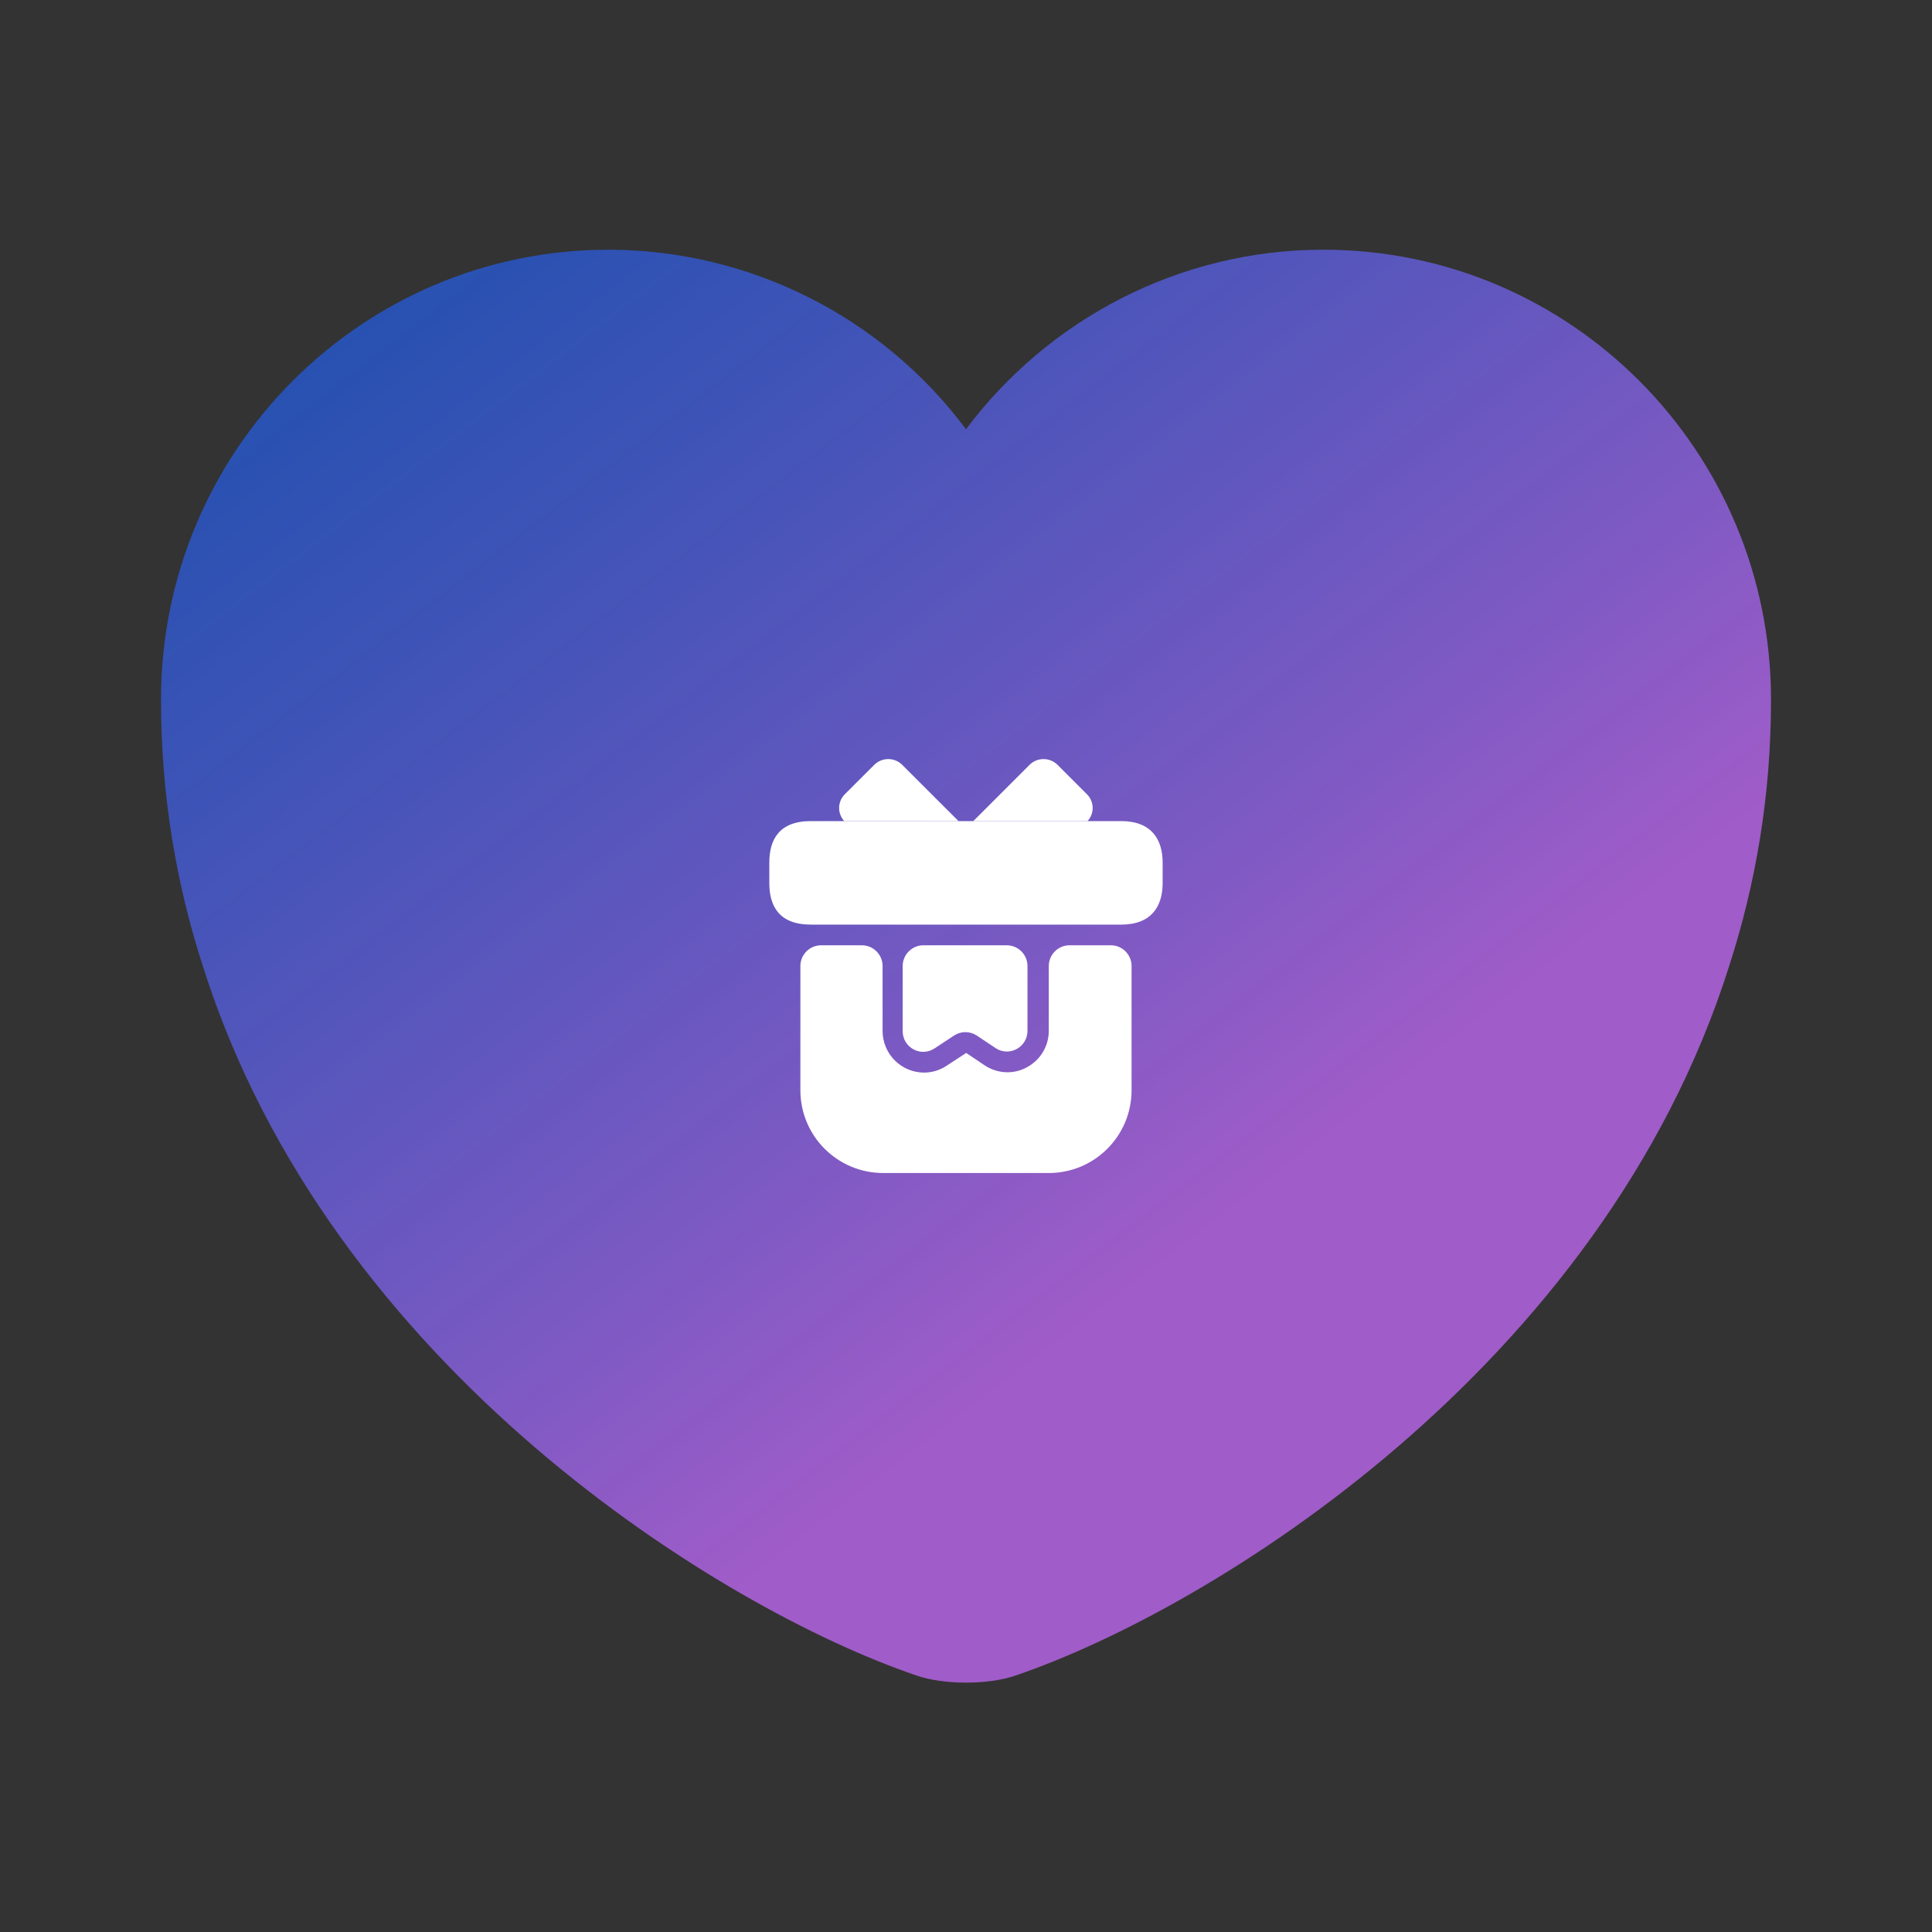 <svg width="40" height="40" viewBox="0 0 40 40" fill="none" xmlns="http://www.w3.org/2000/svg">
<rect x="0" y="0" width="40" height="40" fill="#333333" stroke="none"/>
<path d="M27.4 5.17C24.384 5.17 21.683 6.637 20 8.887C19.14 7.735 18.024 6.799 16.739 6.154C15.455 5.509 14.038 5.172 12.6 5.17C7.484 5.17 3.333 9.337 3.333 14.487C3.333 16.47 3.65 18.303 4.2 20.003C6.833 28.337 14.95 33.32 18.967 34.687C19.534 34.887 20.467 34.887 21.034 34.687C25.05 33.32 33.167 28.337 35.8 20.003C36.35 18.303 36.667 16.47 36.667 14.487C36.667 9.337 32.517 5.17 27.4 5.17Z" fill="url(#paint0_linear_1098_9359)"/>
<path d="M23.428 20V22.571C23.428 23.519 22.661 24.286 21.714 24.286H18.285C17.338 24.286 16.571 23.519 16.571 22.571V20C16.571 19.764 16.764 19.571 17 19.571H17.844C18.08 19.571 18.273 19.764 18.273 20V21.346C18.273 21.573 18.363 21.791 18.524 21.953C18.684 22.114 18.902 22.206 19.13 22.207C19.293 22.207 19.455 22.16 19.597 22.066L20.004 21.8L20.381 22.053C20.642 22.229 20.977 22.25 21.255 22.1C21.538 21.95 21.714 21.663 21.714 21.341V20C21.714 19.764 21.907 19.571 22.142 19.571H23C23.235 19.571 23.428 19.764 23.428 20ZM24.071 17.857V18.286C24.071 18.757 23.844 19.143 23.214 19.143H16.785C16.13 19.143 15.928 18.757 15.928 18.286V17.857C15.928 17.386 16.13 17 16.785 17H23.214C23.844 17 24.071 17.386 24.071 17.857Z" fill="white"/>
<path d="M19.845 17H17.479C17.409 16.924 17.371 16.823 17.373 16.719C17.376 16.615 17.418 16.516 17.492 16.443L18.101 15.835C18.178 15.758 18.282 15.716 18.39 15.716C18.498 15.716 18.602 15.758 18.679 15.835L19.845 17ZM22.516 17H20.151L21.316 15.835C21.393 15.758 21.497 15.716 21.606 15.716C21.714 15.716 21.818 15.758 21.895 15.835L22.503 16.443C22.658 16.598 22.662 16.842 22.516 17ZM20.844 19.571C21.08 19.571 21.273 19.764 21.273 20V21.341C21.273 21.684 20.892 21.89 20.609 21.697L20.223 21.44C20.153 21.394 20.071 21.369 19.987 21.369C19.904 21.369 19.822 21.394 19.752 21.44L19.349 21.706C19.066 21.894 18.689 21.689 18.689 21.35V20C18.689 19.764 18.882 19.571 19.117 19.571H20.844Z" fill="white"/>
<defs>
<linearGradient id="paint0_linear_1098_9359" x1="5.333" y1="5.333" x2="22.334" y2="27.5" gradientUnits="userSpaceOnUse">
<stop stop-color="#175CE1" stop-opacity="0.71"/>
<stop offset="1" stop-color="#A75FD2" stop-opacity="0.94"/>
</linearGradient>
</defs>
</svg>
